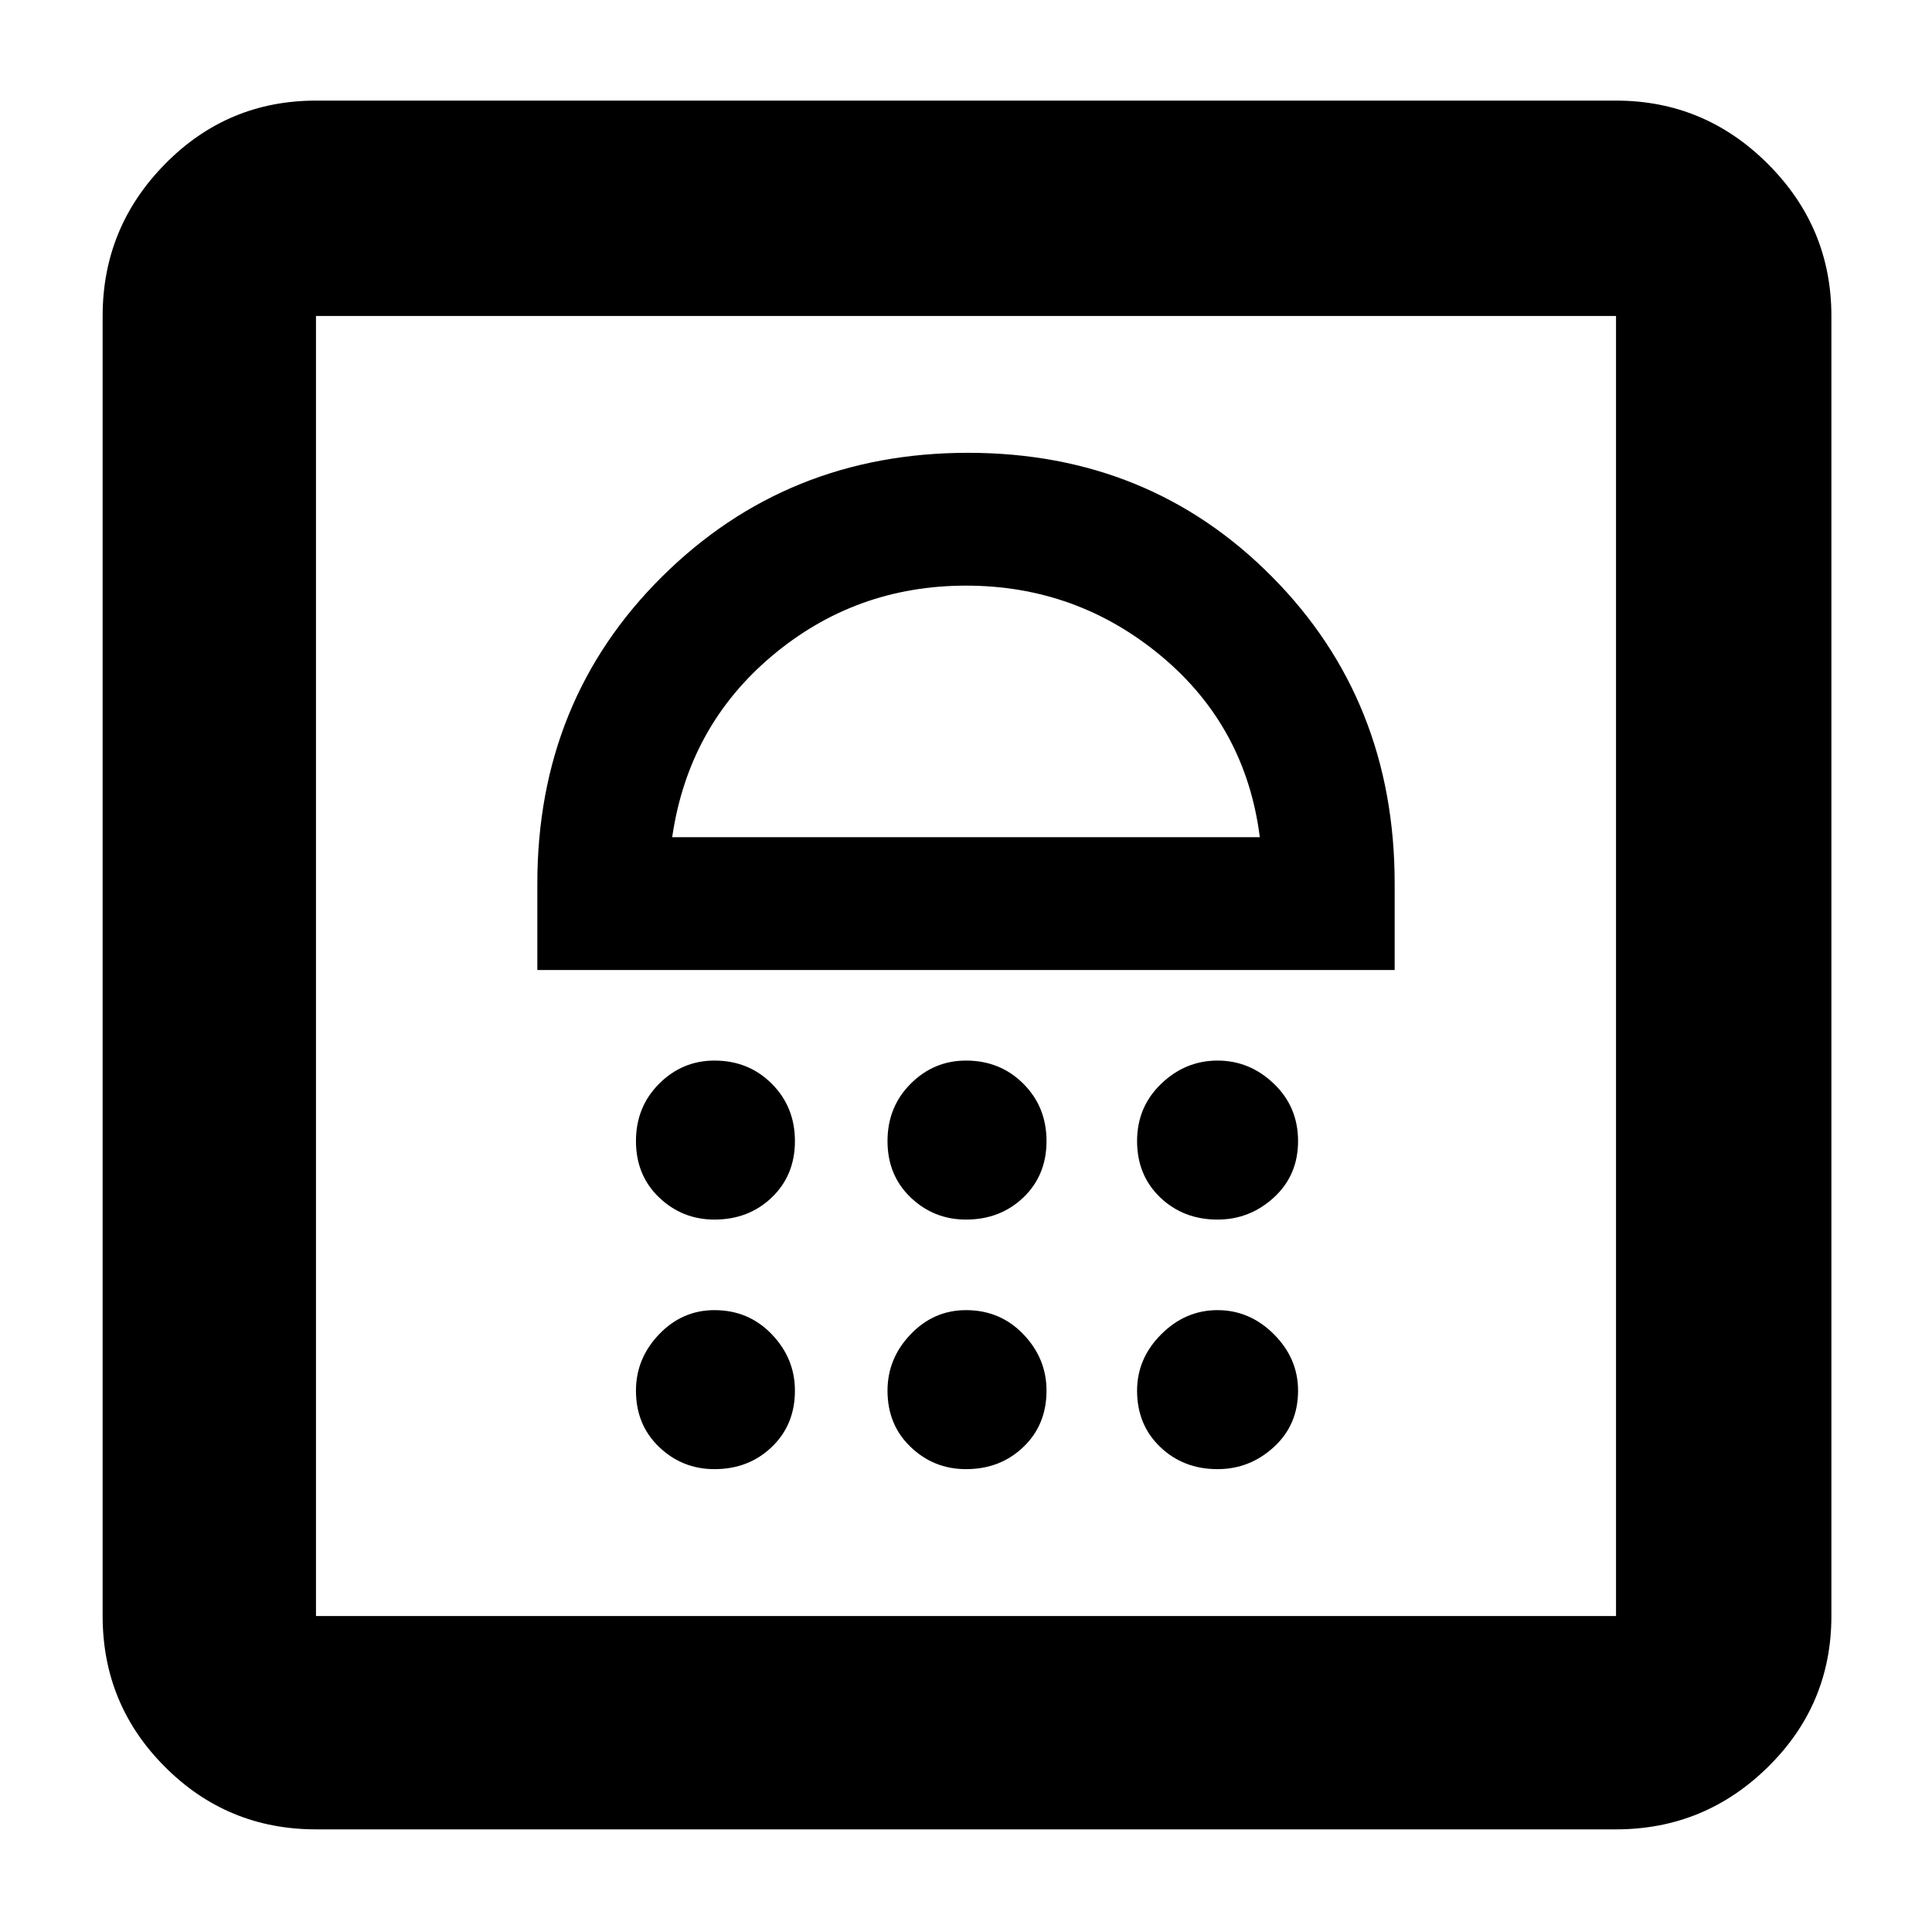 <svg xmlns="http://www.w3.org/2000/svg" height="40" width="40"><path d="M14.792 30.417q.708 0 1.187-.459.479-.458.479-1.166 0-.667-.479-1.167t-1.187-.5q-.667 0-1.146.5-.479.5-.479 1.167 0 .708.479 1.166.479.459 1.146.459Zm5.208 0q.708 0 1.188-.459.479-.458.479-1.166 0-.667-.479-1.167-.48-.5-1.188-.5-.667 0-1.146.5-.479.5-.479 1.167 0 .708.479 1.166.479.459 1.146.459Zm5.208 0q.667 0 1.167-.459.5-.458.5-1.166 0-.667-.5-1.167t-1.167-.5q-.666 0-1.166.5-.5.5-.5 1.167 0 .708.479 1.166.479.459 1.187.459ZM14.792 25.25q.708 0 1.187-.458.479-.459.479-1.167t-.479-1.187q-.479-.48-1.187-.48-.667 0-1.146.48-.479.479-.479 1.187 0 .708.479 1.167.479.458 1.146.458Zm5.208 0q.708 0 1.188-.458.479-.459.479-1.167t-.479-1.187q-.48-.48-1.188-.48-.667 0-1.146.48-.479.479-.479 1.187 0 .708.479 1.167.479.458 1.146.458Zm5.208 0q.667 0 1.167-.458.5-.459.5-1.167t-.5-1.187q-.5-.48-1.167-.48-.666 0-1.166.48-.5.479-.5 1.187 0 .708.479 1.167.479.458 1.187.458Zm-14.083-5.167h17.75v-1.791q0-3.792-2.542-6.354-2.541-2.563-6.291-2.563-3.75 0-6.334 2.563-2.583 2.562-2.583 6.354Zm2.792-2.75q.333-2.291 2.062-3.75 1.729-1.458 4.021-1.458t4.042 1.458q1.75 1.459 2.041 3.75ZM6.542 37.875q-1.834 0-3.125-1.292-1.292-1.291-1.292-3.125V6.542q0-1.834 1.292-3.146 1.291-1.313 3.125-1.313h26.916q1.834 0 3.146 1.313 1.313 1.312 1.313 3.146v26.916q0 1.834-1.313 3.125-1.312 1.292-3.146 1.292Zm0-4.417h26.916V6.542H6.542v26.916Zm0 0V6.542v26.916Z"/></svg>